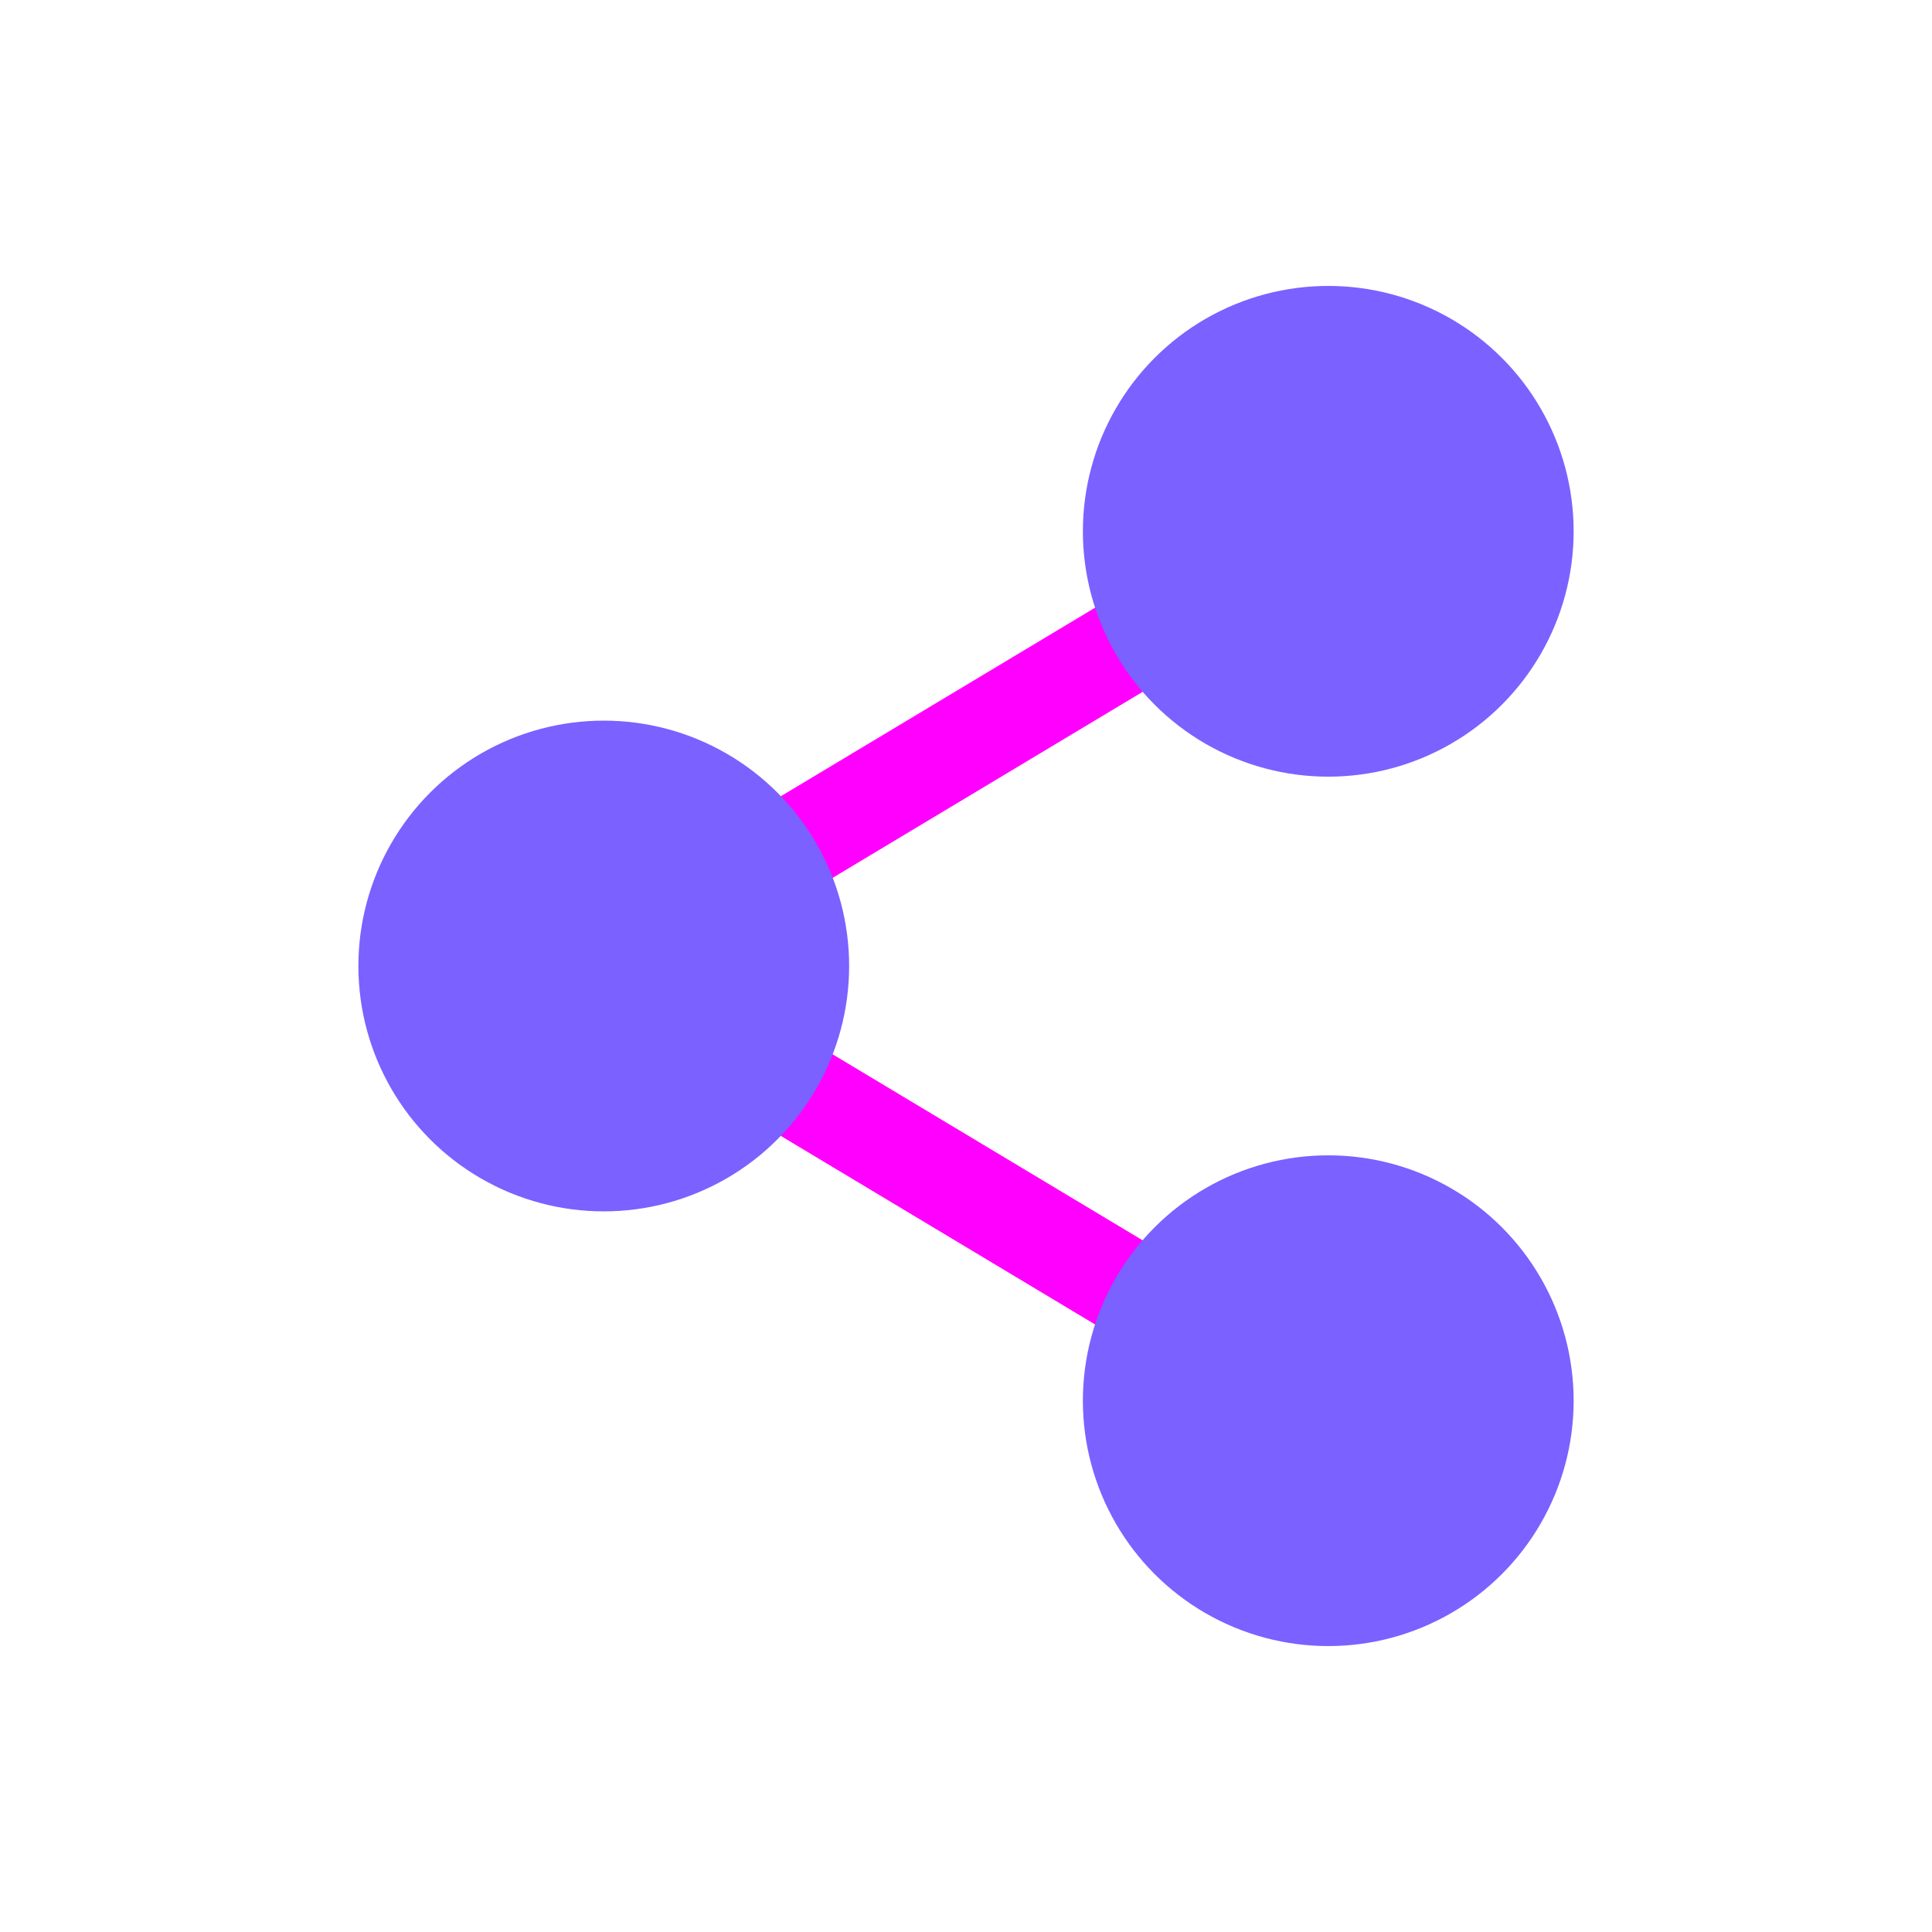 <svg viewBox="0 0 80 80" fill="none">
  <path d="M31.26 33.614L29.545 34.643L31.603 38.073L33.318 37.044L31.26 33.614ZM48.473 27.951L50.188 26.922L48.13 23.492L46.415 24.521L48.473 27.951ZM46.416 55.486L48.131 56.515L50.189 53.085L48.474 52.056L46.416 55.486ZM33.32 42.963L31.605 41.934L29.547 45.364L31.262 46.393L33.32 42.963ZM33.318 37.044L48.473 27.951L46.415 24.521L31.26 33.614L33.318 37.044ZM48.474 52.056L33.32 42.963L31.262 46.393L46.416 55.486L48.474 52.056Z" fill="#FF00FF" class="fill-purple" />
  <path d="M29.331 47.5C26.651 49.047 23.35 49.047 20.67 47.5C17.991 45.953 16.34 43.094 16.34 40C16.34 36.906 17.991 34.047 20.67 32.5C23.35 30.953 26.651 30.953 29.331 32.5C32.01 34.047 33.661 36.906 33.661 40C33.661 43.094 32.01 45.953 29.331 47.5Z" fill="#7B61FF" stroke="#7B61FF" stroke-width="3" stroke-linecap="square" stroke-linejoin="round" class="fill-purple stroke-purple" />
  <path d="M59.331 65.5C56.651 67.047 53.35 67.047 50.67 65.5C47.991 63.953 46.34 61.094 46.34 58C46.34 54.906 47.991 52.047 50.67 50.5C53.35 48.953 56.651 48.953 59.331 50.5C62.01 52.047 63.661 54.906 63.661 58C63.661 61.094 62.01 63.953 59.331 65.5Z" fill="#7B61FF" stroke="#7B61FF" stroke-width="3" stroke-linecap="square" stroke-linejoin="round" class="fill-purple stroke-purple" />
  <path d="M59.331 29.5C56.651 31.047 53.35 31.047 50.67 29.5C47.991 27.953 46.34 25.094 46.34 22C46.34 18.906 47.991 16.047 50.67 14.5C53.35 12.953 56.651 12.953 59.331 14.5C62.01 16.047 63.661 18.906 63.661 22C63.661 25.094 62.01 27.953 59.331 29.5Z" fill="#7B61FF" stroke="#7B61FF" stroke-width="3" stroke-linecap="square" stroke-linejoin="round" class="fill-purple stroke-purple" />
</svg>